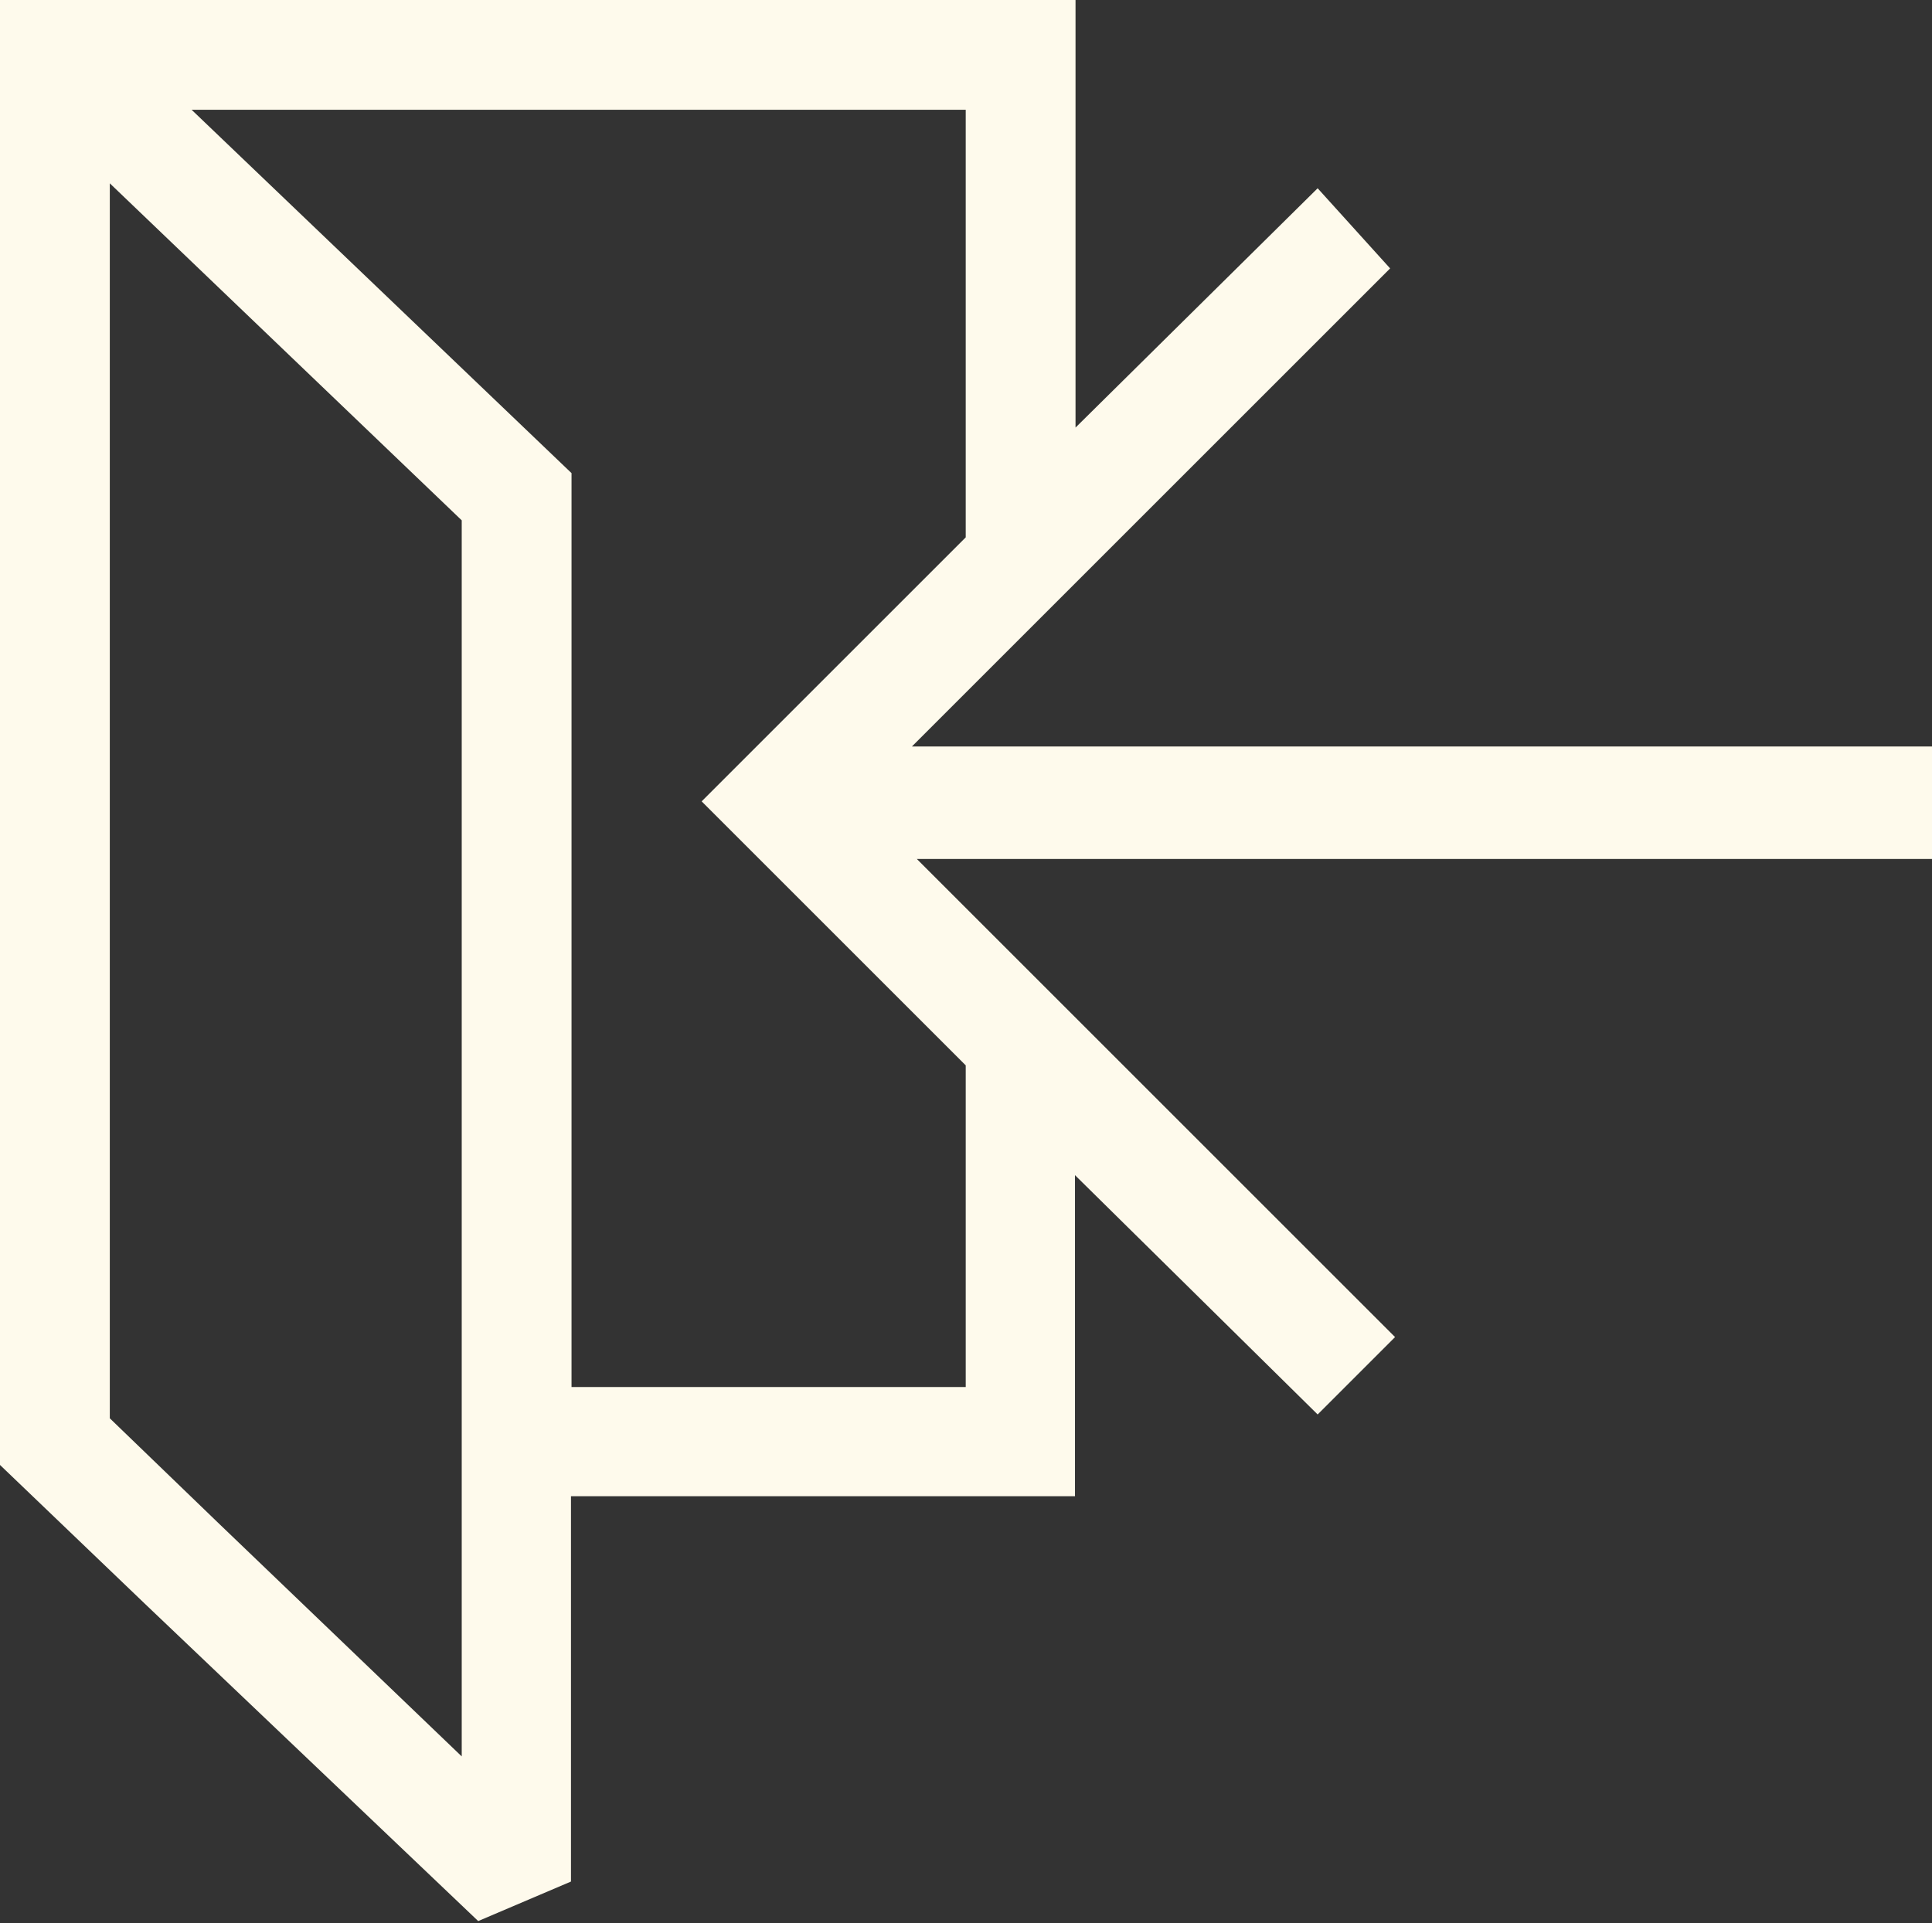 <svg xmlns="http://www.w3.org/2000/svg" viewBox="0 0 35.19 35.04"><rect x="0" y="0" width="35.19" height="35.04" fill="#333333" stroke="none"/><defs><style>.cls-1{fill:#fefaec;}</style></defs><title>Asset 23</title><g id="Layer_2" data-name="Layer 2"><g id="Layer_2-2" data-name="Layer 2"><path class="cls-1" d="M35.19,15.6v-2H16.61l8-8,.71-.71L24,3.43,19.59,7.79V0H0V26.69l2.64,2.53h0L8.71,35l1.69-.72V27.26h9.18V21.41L24,25.77l1.41-1.41-.71-.71-8-8H35.19ZM8.41,21.54V32L4,27.77H4L2,25.84V3.34L8.41,9.48V21.54Zm9.18-2.13v5.86H10.41V8.62L3.49,2h14.1V9.79L12.78,14.6Z"/></g></g></svg>